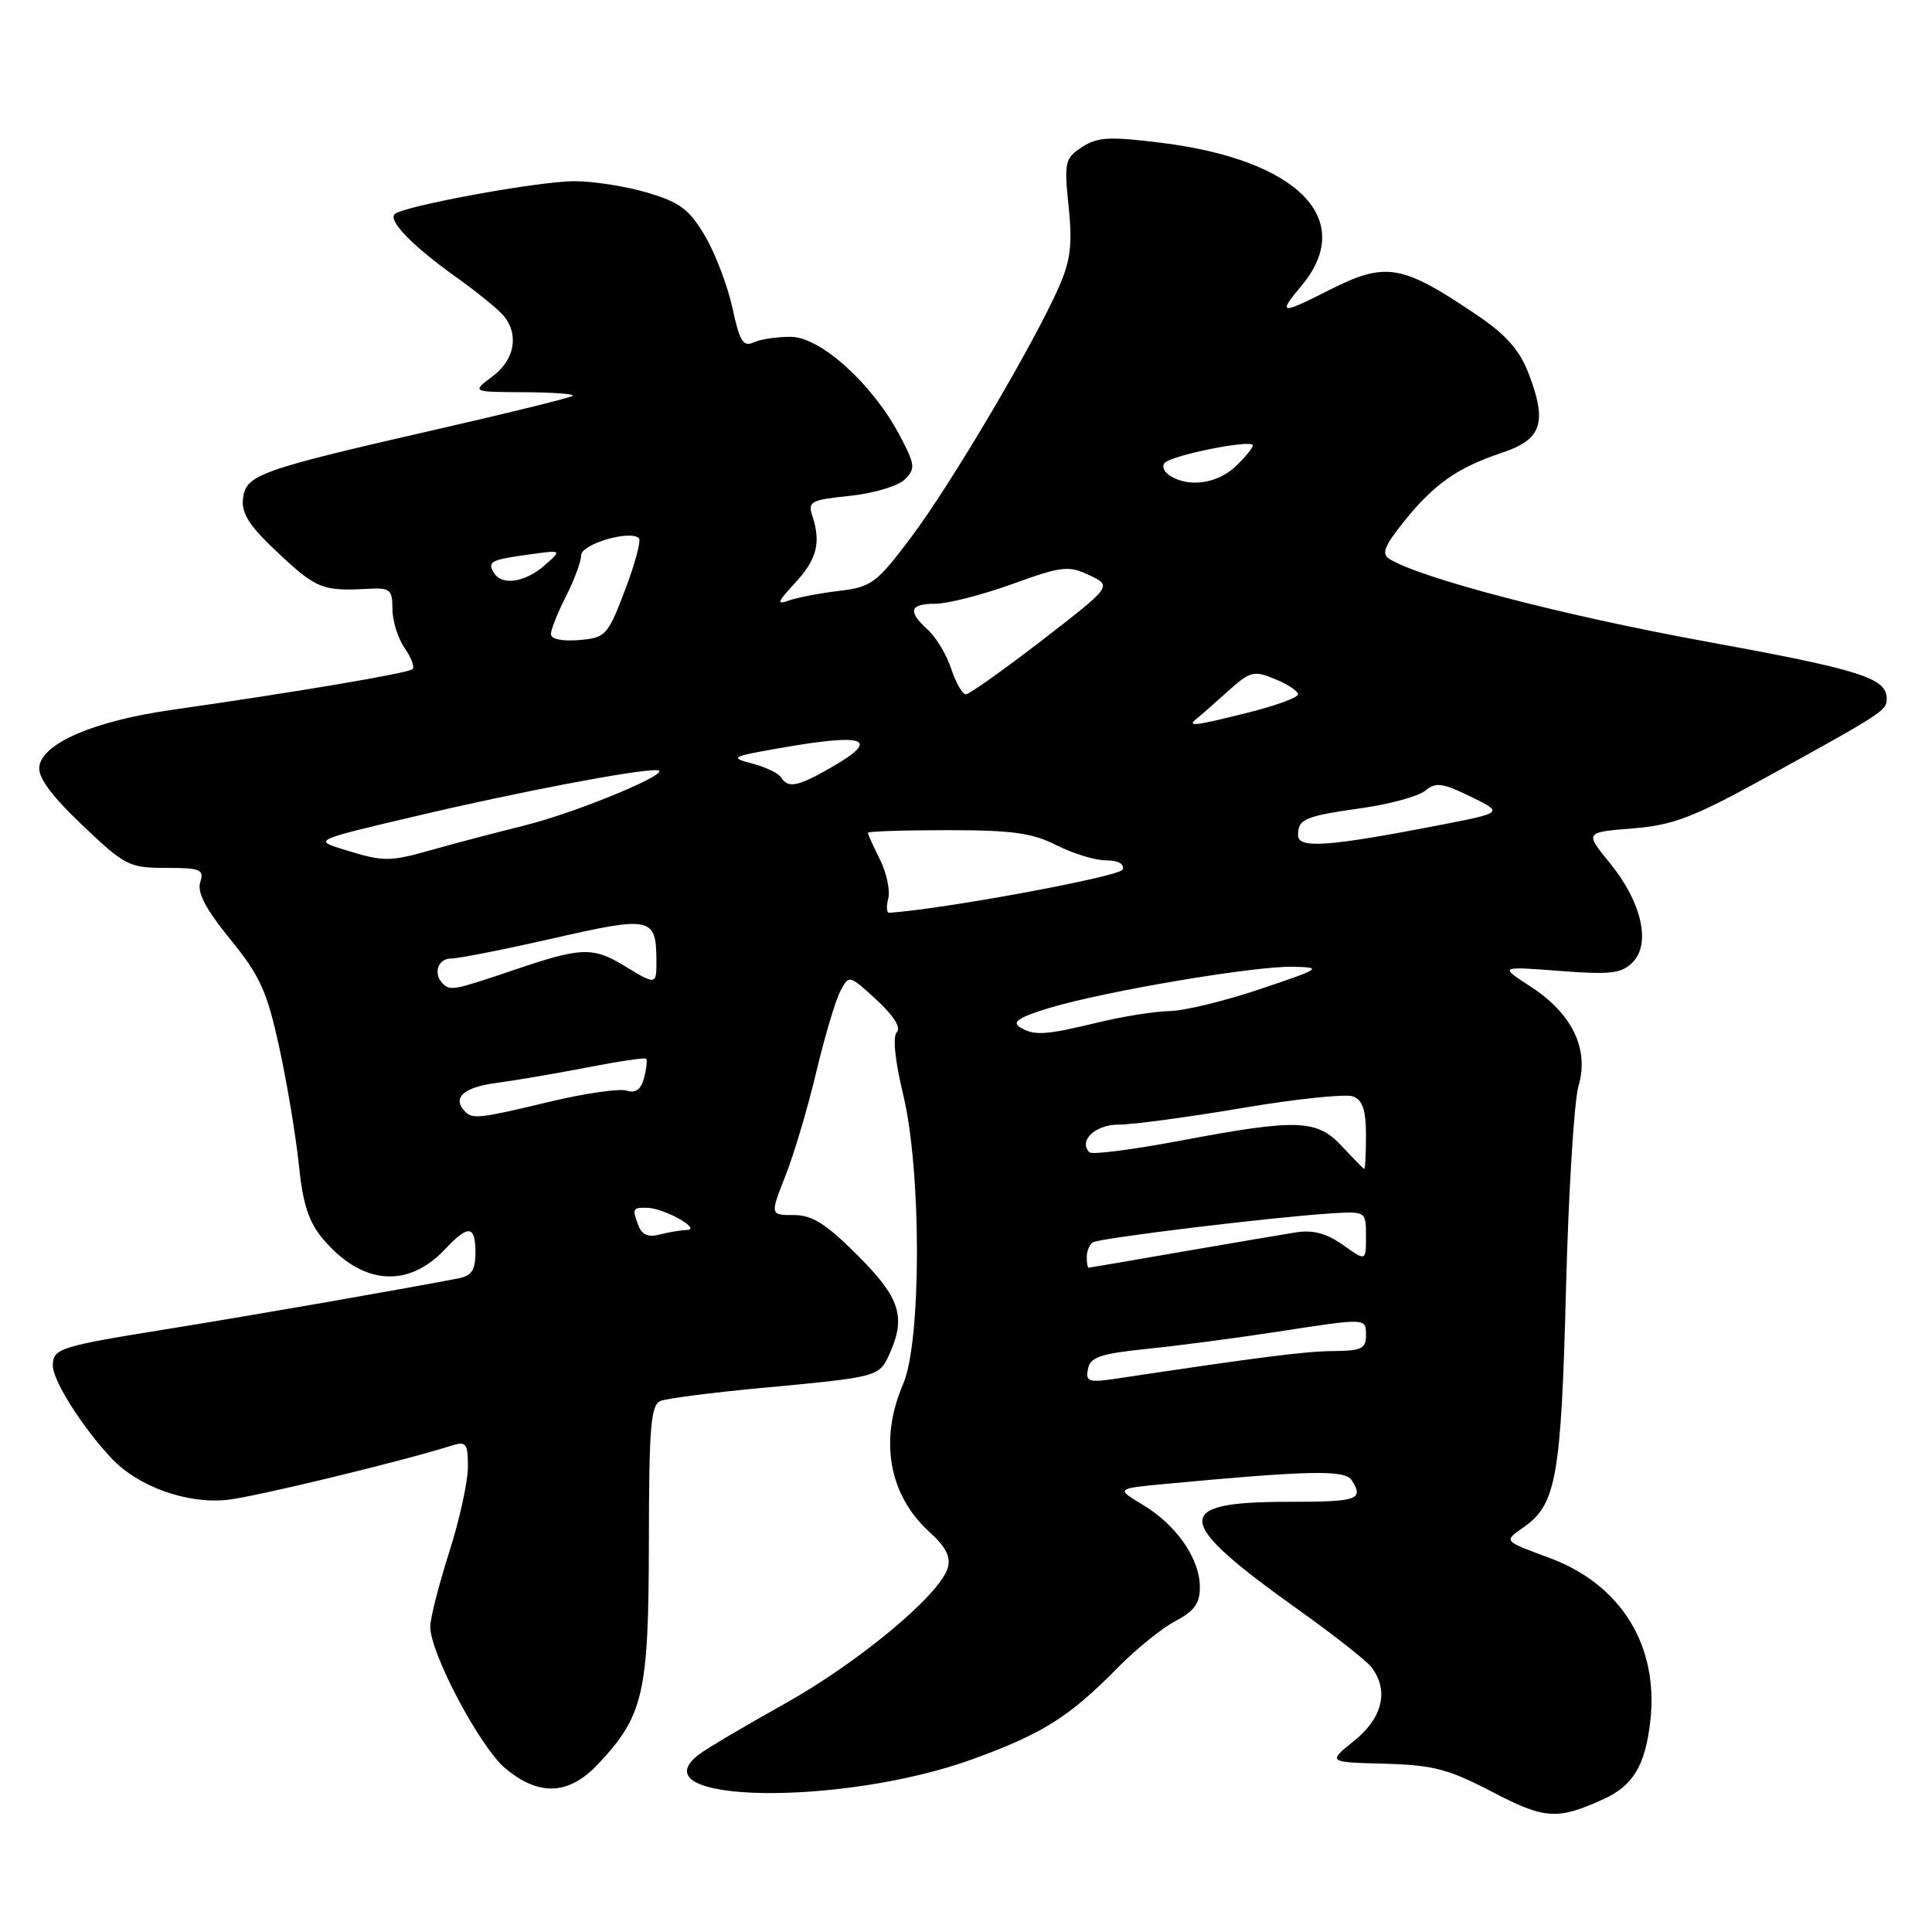 <?xml version="1.0" encoding="UTF-8" standalone="no"?>
<!DOCTYPE svg PUBLIC "-//W3C//DTD SVG 1.1//EN" "http://www.w3.org/Graphics/SVG/1.1/DTD/svg11.dtd" >
<svg xmlns="http://www.w3.org/2000/svg" xmlns:xlink="http://www.w3.org/1999/xlink" version="1.1" viewBox="0 0 256 256">
 <g >
 <path fill="currentColor"
d=" M 212.51 238.38 C 216.39 236.60 217.98 233.97 218.66 228.17 C 219.85 218.13 214.84 209.96 205.33 206.44 C 199.14 204.14 199.22 204.24 201.92 202.35 C 206.21 199.34 206.86 195.68 207.50 170.90 C 207.83 158.03 208.58 145.88 209.16 143.89 C 210.60 139.02 208.33 134.31 202.82 130.73 C 198.66 128.04 198.66 128.04 206.62 128.65 C 213.38 129.17 214.86 129.00 216.32 127.53 C 218.79 125.07 217.53 119.52 213.34 114.39 C 209.98 110.28 209.98 110.28 216.33 109.77 C 221.73 109.33 224.35 108.33 234.08 102.97 C 249.52 94.46 250.00 94.15 250.00 92.60 C 250.00 89.83 246.62 88.76 225.81 84.96 C 207.03 81.53 188.22 76.62 184.12 74.07 C 183.02 73.39 183.41 72.38 186.02 69.12 C 190.04 64.12 193.12 61.96 199.00 60.00 C 204.30 58.23 205.05 56.03 202.56 49.52 C 201.37 46.40 199.58 44.37 195.72 41.76 C 185.68 34.97 183.64 34.63 176.00 38.50 C 169.66 41.71 169.28 41.65 172.41 37.92 C 179.80 29.14 172.09 21.21 153.95 18.93 C 147.00 18.06 145.43 18.15 143.37 19.49 C 141.10 20.98 140.99 21.47 141.60 27.37 C 142.12 32.45 141.86 34.53 140.26 38.14 C 136.92 45.69 126.03 64.13 120.78 71.12 C 116.13 77.31 115.49 77.78 111.15 78.30 C 108.59 78.61 105.60 79.18 104.50 79.58 C 102.86 80.18 103.01 79.76 105.30 77.30 C 108.23 74.15 108.81 71.93 107.65 68.39 C 107.01 66.45 107.41 66.24 112.64 65.70 C 115.77 65.37 119.02 64.40 119.89 63.53 C 121.33 62.10 121.27 61.57 119.18 57.63 C 115.57 50.84 108.73 44.66 104.79 44.63 C 102.98 44.62 100.76 44.95 99.85 45.37 C 98.48 46.01 98.00 45.22 97.06 40.84 C 96.43 37.93 94.81 33.64 93.44 31.30 C 91.35 27.75 90.12 26.82 85.79 25.53 C 82.96 24.69 78.58 24.00 76.07 24.01 C 71.31 24.02 53.34 27.32 52.29 28.38 C 51.41 29.26 54.72 32.64 60.48 36.75 C 63.24 38.72 66.06 41.02 66.75 41.86 C 68.81 44.37 68.19 47.69 65.25 49.88 C 62.50 51.94 62.50 51.94 69.42 51.97 C 73.22 51.99 76.13 52.20 75.89 52.44 C 75.65 52.68 67.59 54.68 57.97 56.87 C 34.28 62.29 32.57 62.90 32.20 66.07 C 31.97 68.05 33.03 69.69 36.91 73.32 C 41.94 78.02 42.77 78.35 48.75 78.02 C 51.70 77.86 52.00 78.11 52.00 80.70 C 52.00 82.27 52.72 84.58 53.60 85.84 C 54.48 87.10 54.96 88.37 54.67 88.66 C 54.14 89.19 39.64 91.65 22.58 94.09 C 12.45 95.55 5.65 98.47 5.21 101.56 C 5.00 102.98 6.75 105.37 10.88 109.31 C 16.56 114.72 17.11 115.00 21.99 115.00 C 26.60 115.00 27.07 115.20 26.53 116.91 C 26.10 118.26 27.28 120.50 30.52 124.47 C 34.46 129.31 35.38 131.34 37.01 138.81 C 38.05 143.59 39.21 150.58 39.60 154.35 C 40.12 159.51 40.91 161.93 42.77 164.14 C 47.93 170.27 54.03 170.79 58.98 165.52 C 62.07 162.23 63.00 162.34 63.00 165.98 C 63.00 168.28 62.48 169.06 60.75 169.39 C 52.63 170.95 33.56 174.27 22.76 176.01 C 7.81 178.41 7.00 178.66 7.00 180.97 C 7.00 182.95 10.92 189.13 14.77 193.23 C 18.30 196.99 24.84 199.33 30.17 198.73 C 33.90 198.32 53.36 193.61 59.85 191.55 C 61.77 190.94 62.00 191.24 62.00 194.39 C 62.00 196.34 60.88 201.43 59.51 205.71 C 58.14 210.00 57.02 214.41 57.01 215.53 C 56.99 219.02 63.57 231.46 66.94 234.30 C 71.41 238.05 75.37 237.88 79.25 233.75 C 85.29 227.32 85.95 224.40 85.98 204.36 C 86.00 188.85 86.23 186.13 87.56 185.62 C 88.42 185.29 94.38 184.52 100.81 183.92 C 116.37 182.47 116.48 182.44 117.83 179.48 C 120.09 174.51 119.29 171.99 113.65 166.35 C 109.46 162.16 107.63 161.00 105.17 161.00 C 102.03 161.00 102.03 161.00 104.08 155.79 C 105.21 152.92 107.05 146.74 108.16 142.04 C 109.28 137.35 110.71 132.53 111.35 131.33 C 112.50 129.15 112.51 129.15 116.14 132.48 C 118.40 134.56 119.42 136.18 118.84 136.76 C 118.26 137.34 118.58 140.50 119.69 145.10 C 122.11 155.18 122.10 177.76 119.68 183.37 C 116.48 190.76 117.76 198.07 123.10 202.94 C 125.39 205.03 126.03 206.32 125.56 207.83 C 124.41 211.43 113.68 220.34 103.95 225.77 C 98.75 228.67 93.66 231.68 92.62 232.47 C 84.12 238.97 111.59 239.41 128.99 233.06 C 138.17 229.71 141.70 227.49 148.00 221.08 C 150.47 218.56 153.96 215.73 155.75 214.80 C 158.24 213.49 159.00 212.44 158.99 210.30 C 158.98 206.55 155.91 202.10 151.49 199.43 C 147.87 197.25 147.87 197.25 154.18 196.65 C 173.44 194.84 178.22 194.74 179.10 196.12 C 180.75 198.73 179.97 199.00 170.62 199.00 C 155.21 199.00 155.45 201.48 172.00 213.27 C 176.68 216.60 181.05 220.04 181.72 220.91 C 184.07 223.97 183.21 227.63 179.45 230.65 C 175.91 233.50 175.91 233.50 183.42 233.70 C 189.86 233.87 191.91 234.40 197.68 237.41 C 204.71 241.08 206.36 241.19 212.51 238.38 Z  M 144.16 181.40 C 144.46 179.82 145.80 179.37 152.01 178.73 C 156.13 178.31 163.83 177.30 169.12 176.48 C 181.22 174.62 181.00 174.61 181.00 177.00 C 181.00 178.68 180.33 179.00 176.75 179.02 C 173.05 179.04 167.14 179.79 148.15 182.64 C 144.24 183.23 143.83 183.11 144.16 181.40 Z  M 144.00 166.56 C 144.00 165.77 144.37 164.89 144.83 164.61 C 145.73 164.05 168.55 161.28 176.25 160.79 C 181.00 160.49 181.00 160.49 181.00 163.81 C 181.00 167.14 181.00 167.14 177.95 164.96 C 175.78 163.42 173.98 162.94 171.70 163.30 C 169.94 163.58 163.10 164.74 156.50 165.88 C 149.90 167.03 144.39 167.97 144.25 167.98 C 144.11 167.99 144.00 167.35 144.00 166.56 Z  M 84.64 162.50 C 83.73 160.14 83.80 160.00 85.75 160.04 C 88.00 160.08 93.05 162.91 91.00 162.98 C 90.17 163.01 88.55 163.28 87.39 163.59 C 85.97 163.97 85.07 163.61 84.64 162.50 Z  M 177.81 151.88 C 174.49 148.31 171.92 148.22 156.38 151.15 C 150.10 152.33 144.69 153.03 144.36 152.69 C 142.85 151.18 145.13 149.00 148.22 149.02 C 150.02 149.03 157.36 148.04 164.53 146.83 C 171.70 145.61 178.34 144.92 179.28 145.28 C 180.56 145.77 181.00 147.11 181.00 150.47 C 181.00 152.96 180.89 154.95 180.75 154.88 C 180.61 154.82 179.29 153.47 177.81 151.88 Z  M 61.67 147.33 C 59.84 145.50 61.36 144.08 65.75 143.50 C 68.36 143.15 73.83 142.22 77.91 141.42 C 81.98 140.63 85.45 140.12 85.62 140.28 C 85.78 140.45 85.66 141.59 85.34 142.82 C 84.93 144.38 84.23 144.89 83.02 144.51 C 82.07 144.21 77.52 144.87 72.90 145.97 C 63.66 148.19 62.64 148.31 61.67 147.33 Z  M 135.08 136.07 C 134.06 135.42 135.15 134.73 139.08 133.55 C 146.49 131.32 166.28 127.98 171.35 128.10 C 175.29 128.19 175.07 128.34 167.00 131.05 C 162.32 132.63 156.93 133.94 155.00 133.97 C 153.07 134.00 148.80 134.68 145.50 135.48 C 138.43 137.19 136.98 137.27 135.08 136.07 Z  M 58.67 130.33 C 57.36 129.03 58.03 127.00 59.75 127.01 C 60.71 127.02 66.82 125.81 73.33 124.33 C 86.27 121.37 86.95 121.52 86.98 127.25 C 87.00 130.53 86.94 130.55 82.77 128.00 C 78.57 125.44 77.04 125.49 68.15 128.51 C 60.15 131.22 59.65 131.32 58.67 130.33 Z  M 117.70 119.06 C 117.97 117.99 117.48 115.67 116.60 113.90 C 115.72 112.14 115.00 110.54 115.00 110.35 C 115.00 110.16 119.74 110.00 125.54 110.00 C 134.11 110.00 136.81 110.37 140.00 112.00 C 142.16 113.10 145.10 114.00 146.54 114.00 C 148.16 114.00 149.01 114.47 148.76 115.22 C 148.46 116.13 125.23 120.44 117.84 120.95 C 117.48 120.98 117.42 120.13 117.70 119.06 Z  M 45.52 112.56 C 41.54 111.33 41.54 111.33 55.02 108.16 C 68.65 104.94 84.25 101.97 87.00 102.05 C 89.72 102.13 76.64 107.61 69.50 109.38 C 65.65 110.34 60.21 111.76 57.41 112.56 C 51.55 114.22 50.89 114.22 45.52 112.56 Z  M 172.00 110.69 C 172.00 108.51 172.83 108.16 180.49 107.07 C 184.18 106.55 187.95 105.51 188.85 104.77 C 190.26 103.62 191.14 103.73 194.86 105.55 C 199.22 107.68 199.22 107.68 190.86 109.31 C 176.09 112.18 172.00 112.48 172.00 110.69 Z  M 103.51 103.02 C 103.18 102.47 101.46 101.65 99.70 101.18 C 96.67 100.38 96.85 100.27 103.08 99.17 C 114.79 97.09 116.86 97.86 110.04 101.75 C 105.69 104.24 104.42 104.48 103.51 103.02 Z  M 158.55 95.24 C 159.07 94.83 160.94 93.19 162.70 91.60 C 165.66 88.94 166.13 88.81 168.95 89.98 C 170.63 90.67 172.00 91.58 172.00 92.00 C 172.00 92.42 169.10 93.49 165.54 94.38 C 158.31 96.20 157.18 96.34 158.55 95.24 Z  M 126.04 88.62 C 125.43 86.76 124.04 84.44 122.96 83.47 C 120.23 80.99 120.51 80.00 123.94 80.00 C 125.56 80.00 130.13 78.83 134.10 77.40 C 140.71 75.01 141.58 74.91 144.35 76.22 C 147.37 77.65 147.37 77.65 138.09 84.83 C 132.98 88.77 128.43 92.00 127.98 92.00 C 127.53 92.00 126.65 90.48 126.04 88.62 Z  M 73.00 84.02 C 73.00 83.42 73.90 81.16 75.00 79.00 C 76.10 76.84 77.00 74.41 77.00 73.59 C 77.00 72.10 83.51 70.17 84.66 71.32 C 84.97 71.63 84.14 74.72 82.82 78.19 C 80.51 84.24 80.26 84.51 76.71 84.81 C 74.49 85.00 73.00 84.68 73.00 84.02 Z  M 65.46 75.93 C 64.53 74.43 65.01 74.17 70.04 73.48 C 74.50 72.86 74.50 72.86 72.14 74.93 C 69.58 77.17 66.51 77.63 65.46 75.93 Z  M 155.03 63.04 C 154.22 62.53 153.91 61.75 154.35 61.32 C 155.39 60.28 166.00 58.17 166.00 59.01 C 166.00 59.36 164.96 60.63 163.69 61.83 C 161.27 64.10 157.53 64.62 155.03 63.04 Z "/>
</g>
</svg>